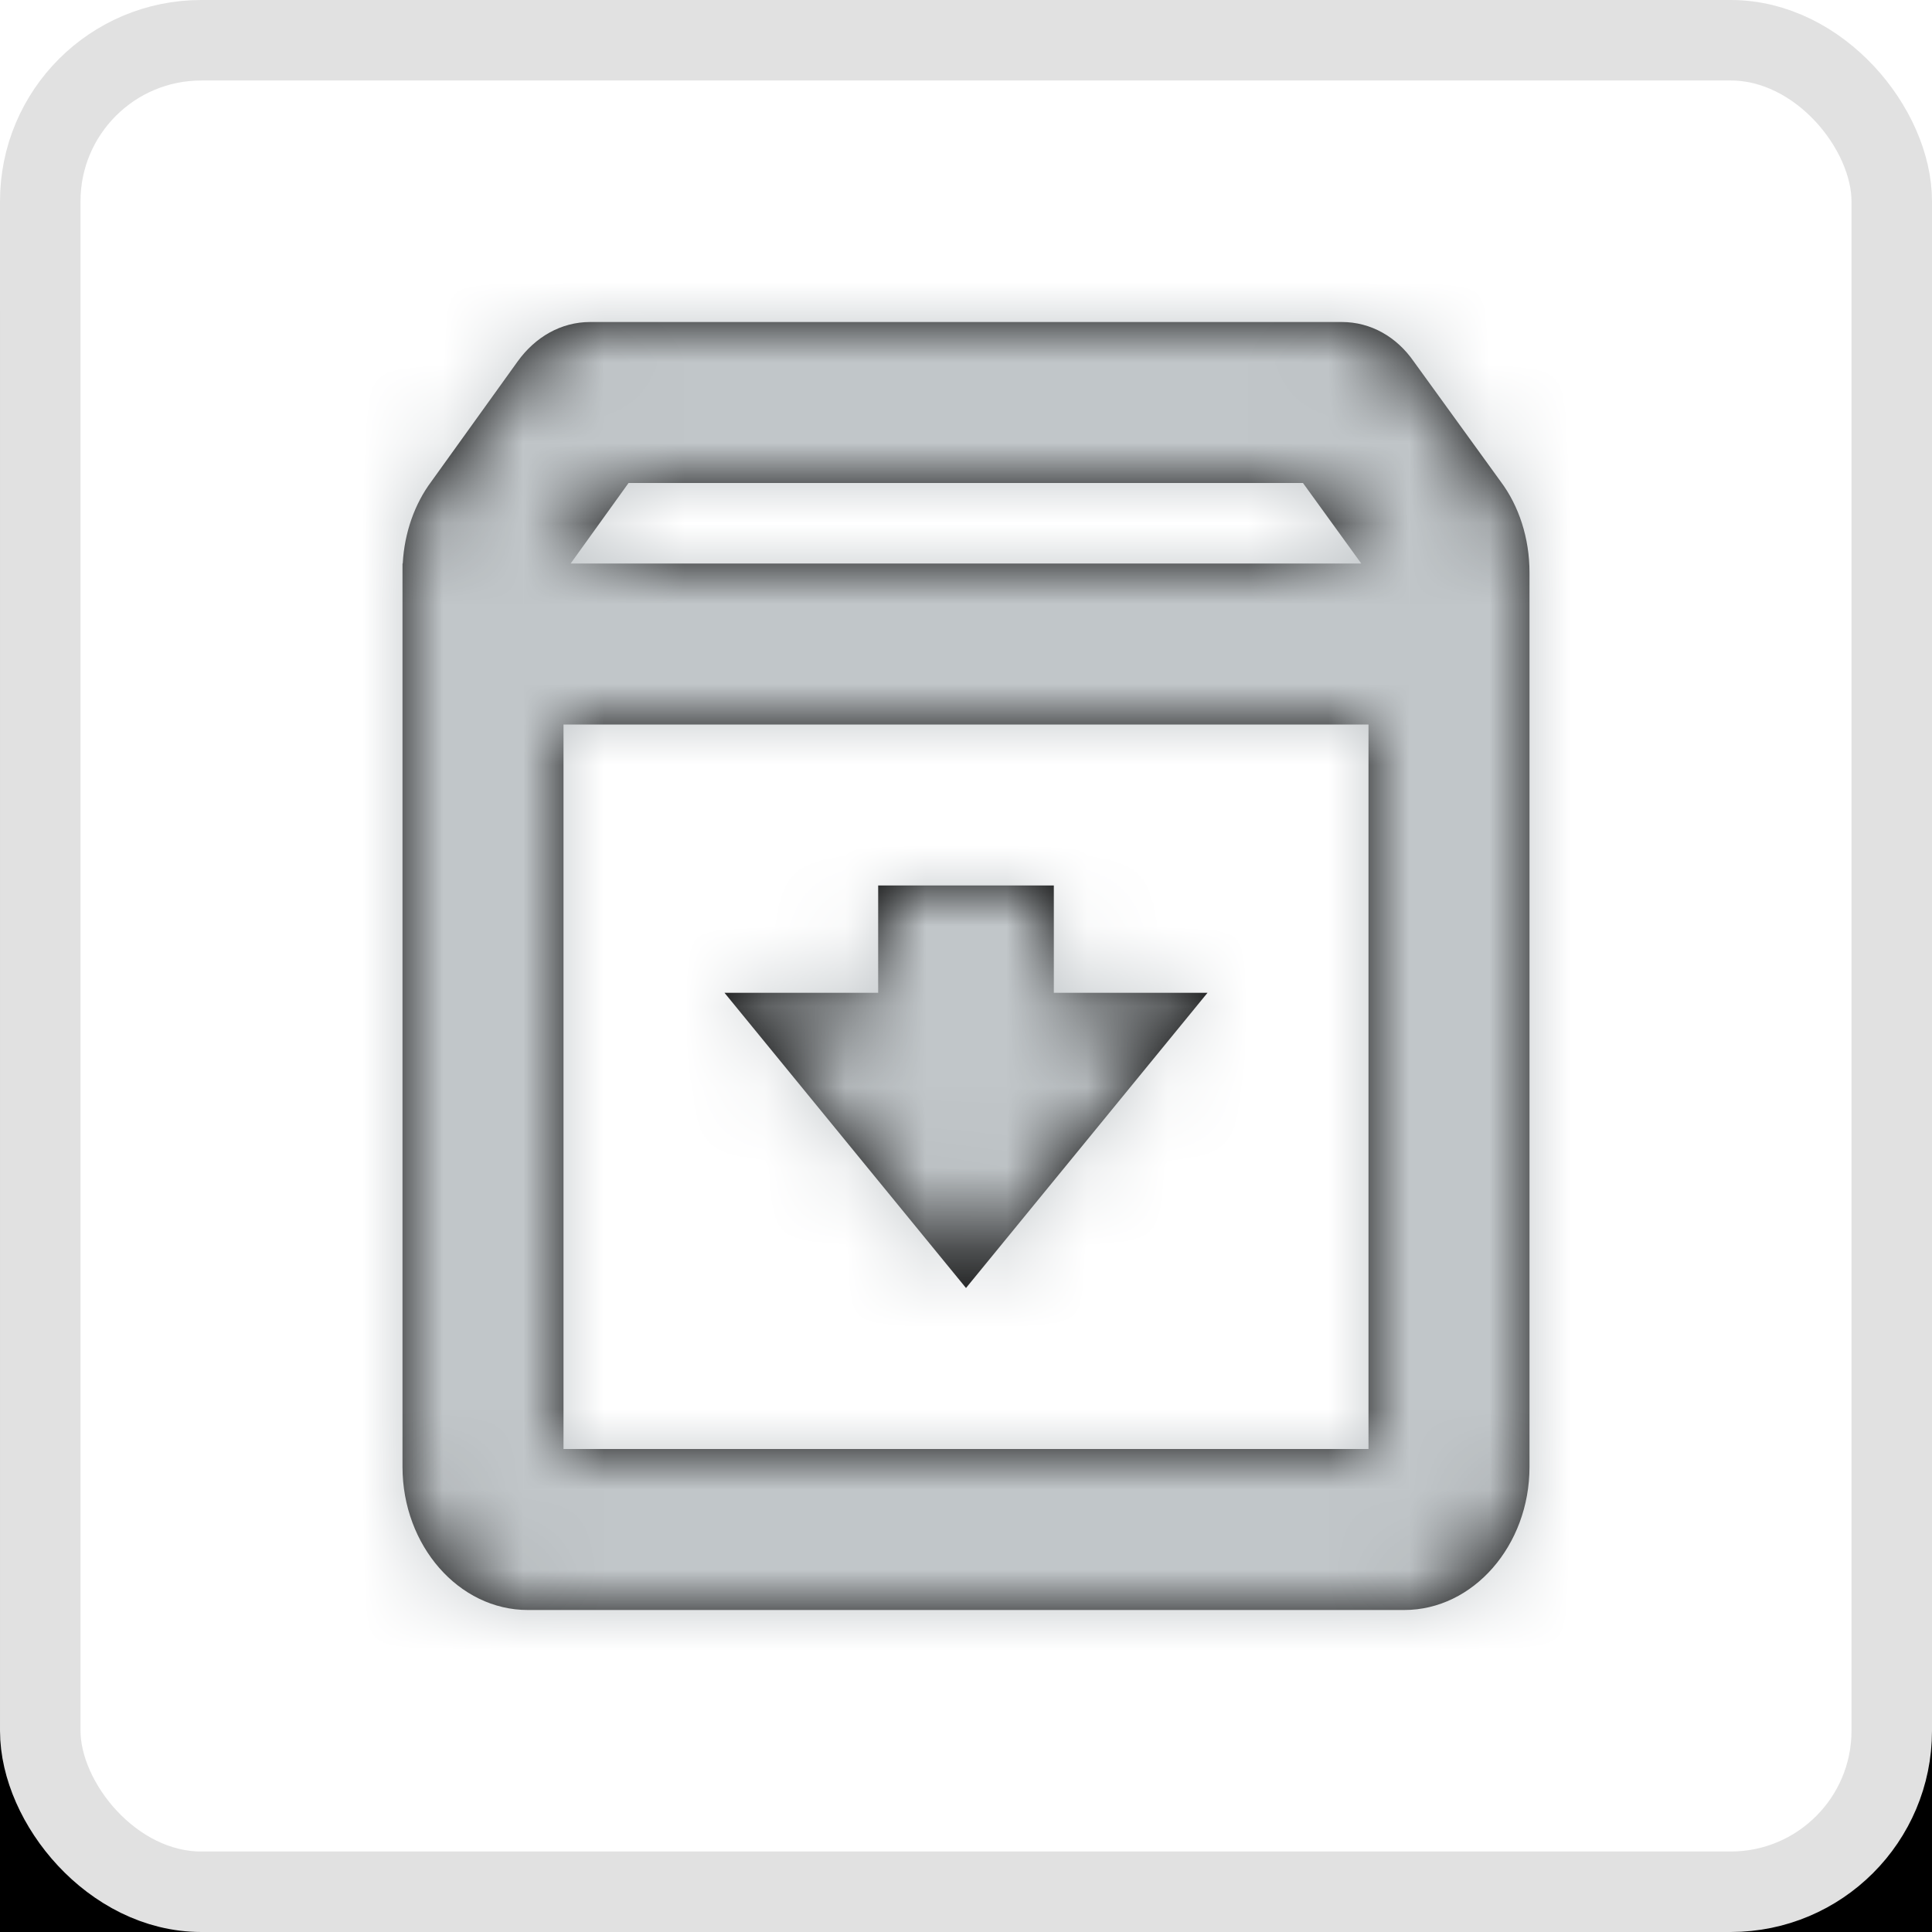 <?xml version="1.0" encoding="UTF-8"?>
<svg width="24px" height="24px" viewBox="0 0 24 24" version="1.1" xmlns="http://www.w3.org/2000/svg" xmlns:xlink="http://www.w3.org/1999/xlink">
    <!-- Generator: Sketch 52.6 (67491) - http://www.bohemiancoding.com/sketch -->
    <title>archive</title>
    <desc>Created with Sketch.</desc>
    <defs>
        <rect id="path-1" x="0" y="0" width="24" height="24" rx="2"></rect>
        <filter x="-41.7%" y="-33.3%" width="183.3%" height="183.3%" filterUnits="objectBoundingBox" id="filter-2">
            <feOffset dx="0" dy="2" in="SourceAlpha" result="shadowOffsetOuter1"></feOffset>
            <feGaussianBlur stdDeviation="3" in="shadowOffsetOuter1" result="shadowBlurOuter1"></feGaussianBlur>
            <feComposite in="shadowBlurOuter1" in2="SourceAlpha" operator="out" result="shadowBlurOuter1"></feComposite>
            <feColorMatrix values="0 0 0 0 0   0 0 0 0 0   0 0 0 0 0  0 0 0 0.1 0" type="matrix" in="shadowBlurOuter1"></feColorMatrix>
        </filter>
        <path d="M16.91,7 L16.186,6 L7.808,6 L7.089,7 L16.91,7 Z M7,9 L7,18 L17,18 L17,9 L7,9 Z M5,7.111 L5,7 L5.003,7 C5.024,6.615 5.152,6.258 5.358,5.982 L6.431,4.489 C6.649,4.187 6.968,4 7.333,4 L16.667,4 C17.032,4 17.351,4.187 17.561,4.489 L18.642,5.982 C18.868,6.284 19,6.684 19,7.111 L19,18.222 C19,19.2 18.3,20 17.444,20 L6.556,20 C5.7,20 5,19.2 5,18.222 L5,7.111 Z M12,16 L9,12.333 L10.909,12.333 L10.909,11 L13.091,11 L13.091,12.333 L15,12.333 L12,16 Z" id="path-3"></path>
    </defs>
    <g id="archive" stroke="none" stroke-width="1" fill="none" fill-rule="evenodd">
        <g id="Rectangle" fill-rule="nonzero">
            <use fill="black" fill-opacity="1" filter="url(#filter-2)" xlink:href="#path-1"></use>
            <rect stroke="#E1E1E1" stroke-width="1" stroke-linejoin="square" fill="#FFFFFF" fill-rule="evenodd" x="0.5" y="0.5" width="23" height="23" rx="2"></rect>
        </g>
        <mask id="mask-4" fill="white">
            <use xlink:href="#path-3"></use>
        </mask>
        <use id="Combined-Shape" fill="#000000" fill-rule="nonzero" xlink:href="#path-3"></use>
        <g id="colors" mask="url(#mask-4)" fill-rule="nonzero">
            <g id="blue" fill="#1563D7">
                <rect x="0" y="0" width="24" height="24"></rect>
            </g>
            <g id="orange" fill="#FFA512">
                <rect x="0" y="0" width="24" height="24"></rect>
            </g>
            <g id="red" fill="#F92842">
                <rect x="0" y="0" width="24" height="24"></rect>
            </g>
            <g id="white" fill="#FFFFFF">
                <rect x="0" y="0" width="24" height="24"></rect>
            </g>
            <g id="green" fill="#0BC899">
                <rect x="0" y="0" width="24" height="24"></rect>
            </g>
            <g id="dark-gray" fill="#8D9092">
                <rect x="0" y="0" width="24" height="24"></rect>
            </g>
            <g id="gray" fill="#C1C6C9">
                <rect x="0" y="0" width="24" height="24"></rect>
            </g>
        </g>
    </g>
</svg>